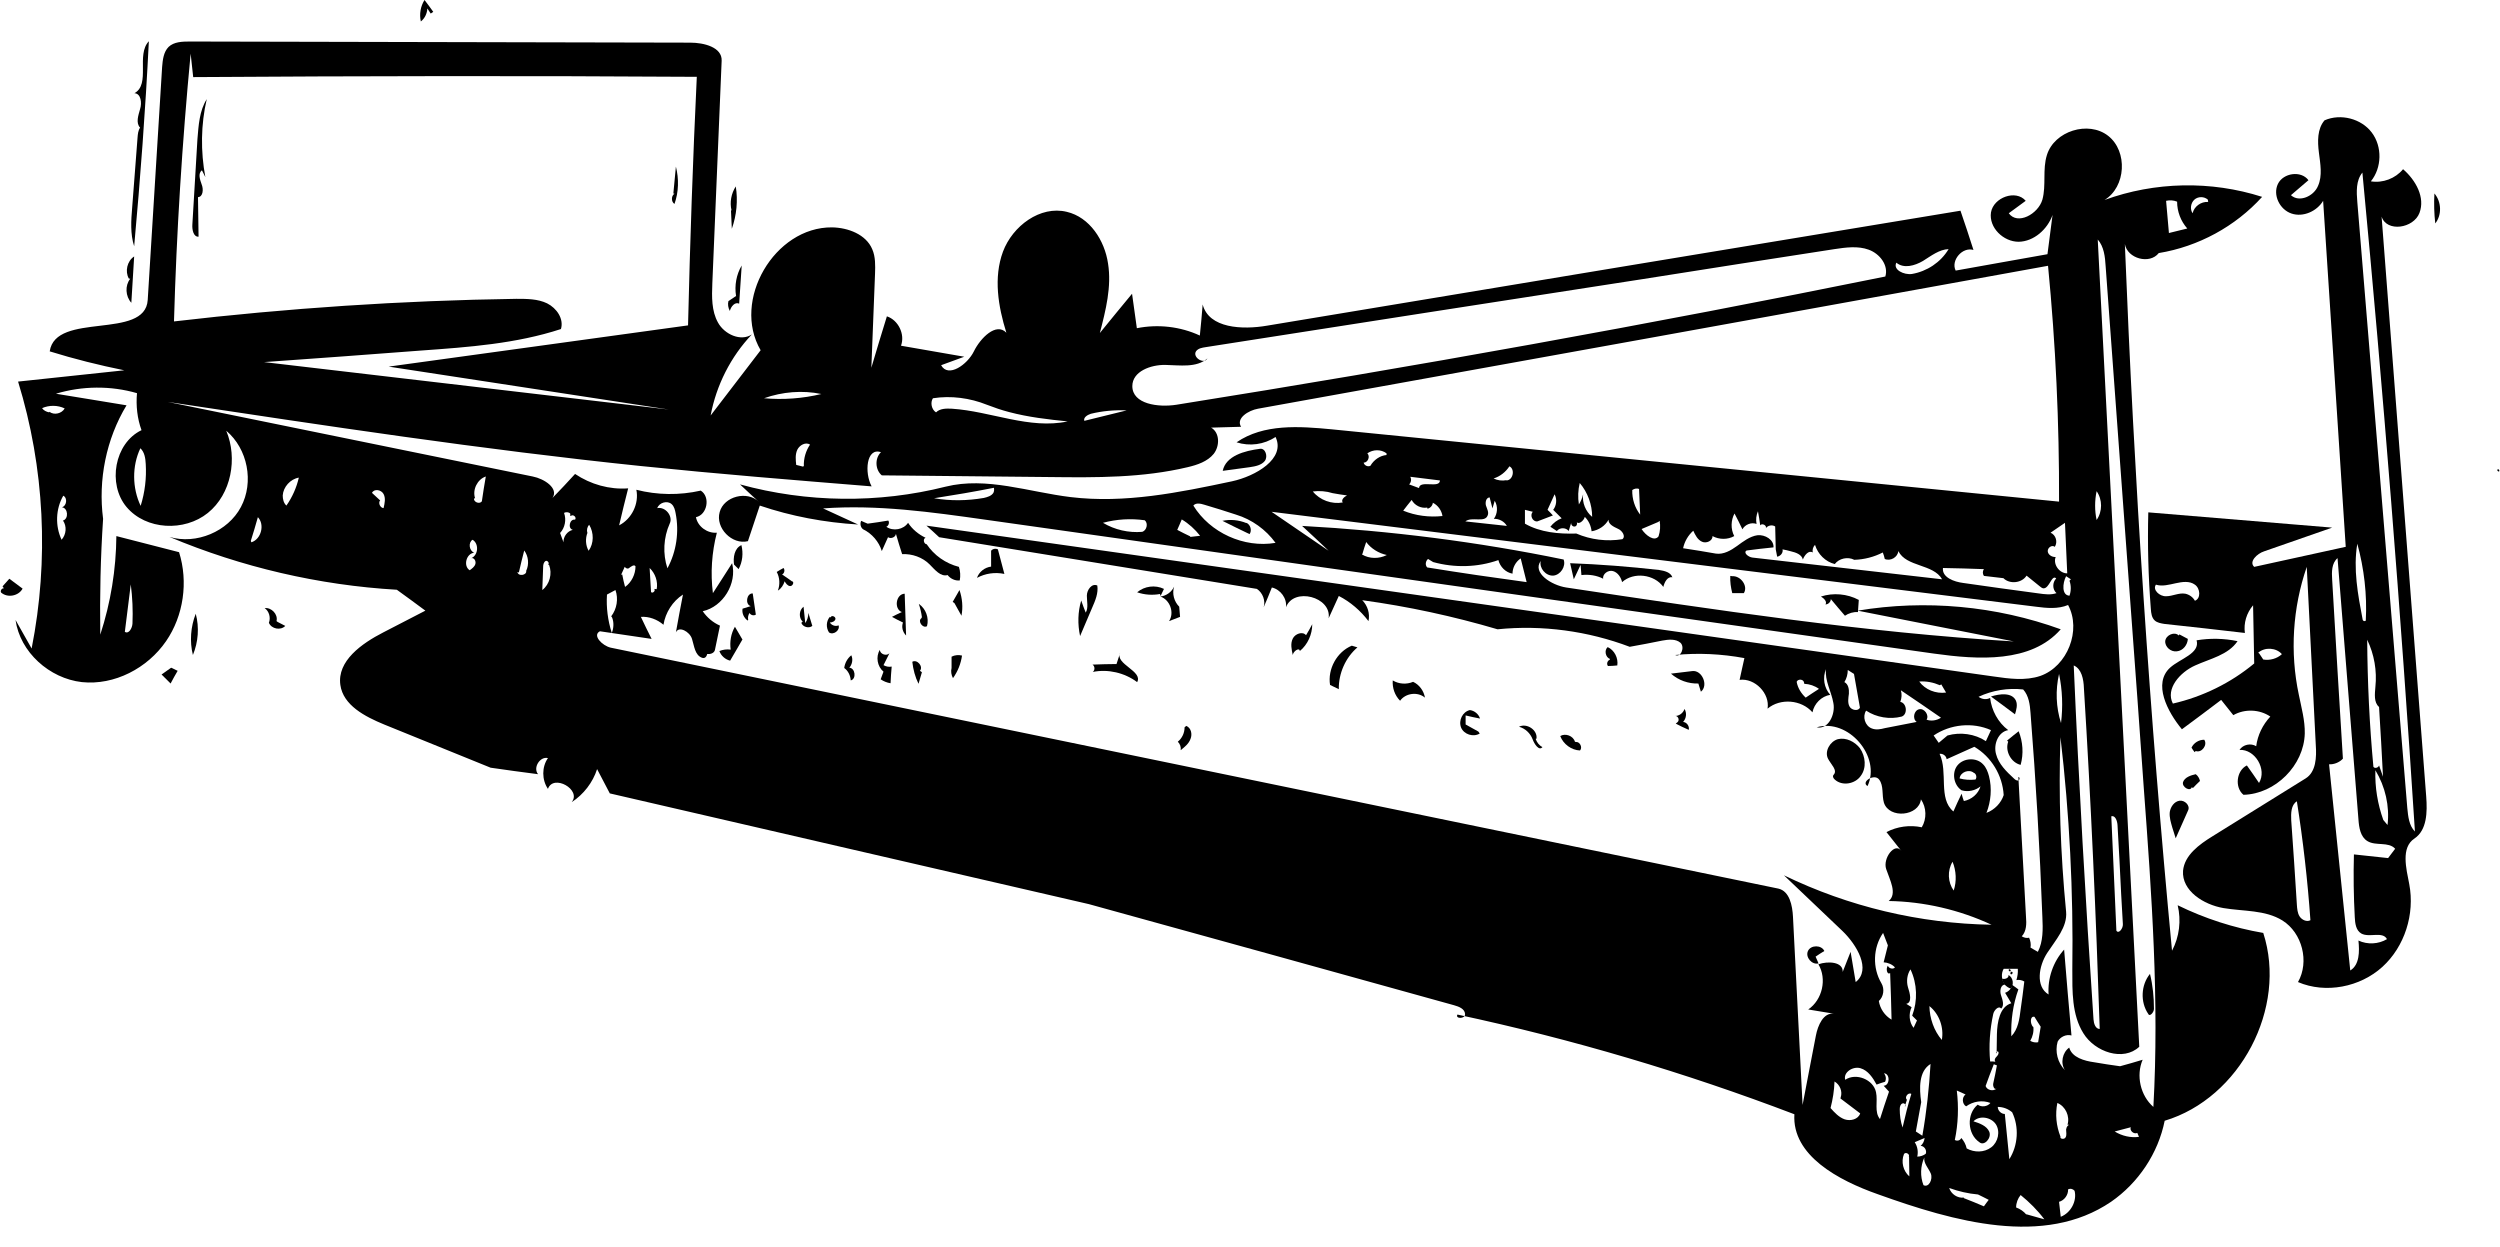<?xml version="1.0" encoding="utf-8"?>
<!DOCTYPE svg PUBLIC "-//W3C//DTD SVG 1.1//EN" "http://www.w3.org/Graphics/SVG/1.1/DTD/svg11.dtd">

<svg version="1.1" id="Contours" xmlns="http://www.w3.org/2000/svg" xmlns:xlink="http://www.w3.org/1999/xlink" x="0px" y="0px" width="885.119" height="441.641" mViewBox="0 0 885.119 441.641" xml:space="preserve" stroke="black" fill="none" stroke-linecap='round' stroke-linejoin='round'>
<desc xmlns:shape="http://adobe.com/products/shape">
</desc>
<path d='M766.4 396.8 C764.1 408.3 757.1 418.8 747.4 425.5 C723.7 441.6 691.8 432.5 664.8 422.8 C650.9 417.9 634.4 409.1 635.3 394.5 C596.5 379.7 556.6 367.9 516.0 359.2 C515.1 360.8 518.9 360.8 518.7 359.0 C518.6 357.2 516.6 356.4 514.8 355.9 C471.7 343.9 428.6 332.0 385.5 320.1 C328.9 307.0 272.4 294.0 215.9 280.9 C214.4 278.0 212.9 275.1 211.4 272.3 C209.9 277.0 206.6 281.3 202.4 284.0 C206.0 279.6 195.9 273.9 194.0 279.3 C191.8 276.1 191.8 271.5 194.0 268.4 C191.2 267.7 188.6 271.8 190.5 274.1 C184.9 273.4 179.3 272.6 173.7 271.8 C161.1 266.7 148.5 261.6 136.0 256.5 C129.2 253.7 121.5 249.7 120.5 242.5 C119.3 234.0 128.1 227.8 135.7 223.9 C140.7 221.3 145.7 218.7 150.6 216.2 C147.3 213.7 143.9 211.3 140.5 208.8 C112.9 207.2 85.5 200.8 60.0 190.1 C69.5 192.9 80.7 188.2 85.3 179.5 C90.0 170.7 87.7 158.9 80.1 152.5 C84.2 162.3 81.9 174.9 73.6 181.6 C65.3 188.3 51.7 187.7 44.8 179.5 C38.0 171.4 40.5 156.9 50.1 152.3 C48.6 148.2 48.1 143.6 48.5 139.2 C39.2 136.5 29.1 136.6 19.8 139.4 C28.2 140.8 36.5 142.1 44.8 143.5 C37.6 155.4 34.7 169.9 36.5 183.7 C35.6 197.3 35.3 211.0 35.5 224.7 C39.2 213.4 41.1 201.6 41.2 189.8 C48.6 191.7 56.0 193.6 63.4 195.5 C66.7 206.0 65.0 218.0 58.8 227.0 C52.2 236.6 40.5 242.7 29.0 241.5 C17.5 240.2 7.1 230.9 5.5 219.5 C7.4 222.8 9.3 226.2 11.2 229.6 C17.4 198.3 15.8 165.6 6.4 135.1 C18.9 133.8 31.5 132.4 44.0 131.1 C35.1 129.3 26.3 127.1 17.6 124.4 C19.7 110.2 51.4 120.5 52.3 106.2 C54.0 78.7 55.7 51.2 57.4 23.7 C57.6 21.2 57.9 18.4 59.7 16.6 C61.6 14.8 64.5 14.7 67.2 14.7 C126.3 14.8 185.3 15.0 244.4 15.1 C249.2 15.1 255.7 16.7 255.5 21.5 C254.4 47.8 253.3 74.0 252.2 100.3 C252.0 105.1 251.9 110.1 254.2 114.2 C256.5 118.4 262.3 121.0 266.2 118.4 C258.7 126.3 253.6 136.4 251.6 147.1 C257.5 139.4 263.4 131.7 269.3 124.0 C259.0 106.4 274.2 80.3 294.6 80.5 C300.3 80.6 306.6 83.0 308.8 88.2 C310.0 90.9 309.9 94.0 309.8 97.0 C309.4 108.1 308.9 119.1 308.5 130.2 C310.3 124.1 312.1 118.1 314.0 112.0 C318.0 113.3 320.5 118.3 319.0 122.4 C326.5 123.7 333.9 125.0 341.4 126.3 C338.7 127.3 335.9 128.3 333.2 129.3 C335.7 133.9 342.5 129.1 344.8 124.4 C347.1 119.7 352.7 114.0 356.3 117.8 C353.4 108.5 351.7 98.3 355.1 89.1 C358.5 80.0 368.3 72.7 377.7 75.0 C385.8 76.9 391.1 85.1 392.3 93.3 C393.6 101.5 391.5 109.8 389.4 117.9 C393.2 113.2 397.0 108.6 400.8 104.0 C401.4 108.1 401.9 112.1 402.5 116.2 C410.0 114.7 417.9 115.6 424.8 118.8 C425.2 115.1 425.5 111.5 425.8 107.8 C428.0 116.3 439.9 116.8 448.6 115.3 C530.4 101.7 612.3 88.1 694.1 74.6 C695.7 79.2 697.2 83.8 698.7 88.5 C694.8 87.3 690.6 92.2 692.4 95.8 C703.2 93.9 714.0 91.9 724.9 90.0 C725.5 85.3 726.1 80.7 726.7 76.1 C724.9 81.2 720.1 85.5 714.7 85.6 C709.3 85.6 704.1 80.6 704.9 75.2 C705.8 69.9 713.7 67.0 717.2 71.1 C715.2 72.6 713.2 74.0 711.2 75.5 C714.3 79.8 721.6 75.8 723.1 70.7 C724.5 65.6 723.1 60.0 724.7 54.9 C727.3 46.4 739.4 42.6 746.4 48.1 C753.4 53.6 752.7 66.2 745.1 70.8 C762.9 64.3 782.8 63.9 800.9 69.7 C791.4 80.2 778.3 87.3 764.3 89.6 C761.1 93.7 753.2 91.6 752.3 86.4 C755.6 170.0 761.1 253.4 769.0 336.6 C771.6 331.7 772.3 325.9 771.0 320.5 C780.6 325.2 790.8 328.5 801.3 330.3 C809.9 356.8 793.1 388.8 766.4 396.8 M713.9 347.0 C714.3 345.7 714.5 344.4 714.4 343.0 C712.7 343.0 711.0 343.0 709.4 343.0 C708.4 344.7 708.6 347.1 709.9 348.6 C708.3 348.6 707.9 350.9 708.5 352.5 C709.0 354.0 709.7 356.0 708.5 357.1 C707.7 355.9 706.0 357.6 705.7 359.0 C704.5 364.5 704.1 370.2 704.6 375.8 C705.2 375.8 705.9 375.8 706.5 375.9 C706.0 375.5 706.3 374.6 706.8 374.2 C707.3 373.7 707.8 373.0 707.5 372.4 C707.2 371.9 706.2 372.9 706.9 372.9 C706.9 370.7 707.0 368.5 707.0 366.2 C707.1 361.9 708.0 356.4 712.1 355.2 C711.4 354.0 710.6 352.7 709.9 351.5 C711.1 351.1 712.2 350.0 712.4 348.7 C713.2 349.2 713.9 349.8 714.6 350.3 C712.7 355.6 711.9 361.3 712.1 366.9 C714.5 364.4 715.0 360.8 715.4 357.4 C715.9 354.1 716.3 350.8 716.7 347.5 C715.9 347.0 714.8 346.8 713.9 347.0 M707.3 391.9 C707.3 393.2 708.5 394.4 709.8 394.4 C710.3 399.7 710.9 405.1 711.4 410.4 C714.5 405.5 714.9 399.0 712.4 393.8 C711.0 392.6 709.2 391.9 707.3 391.9 M253.1 230.2 C252.4 232.5 247.5 231.6 249.1 229.8 C250.9 227.8 251.1 233.7 248.6 232.9 C246.0 232.0 245.8 228.7 245.0 226.2 C244.2 223.6 240.3 221.5 239.3 223.9 C240.1 219.5 240.9 215.0 241.8 210.5 C238.1 212.9 235.6 216.9 234.9 221.2 C232.7 219.3 229.8 218.2 226.9 218.4 C228.1 221.0 229.4 223.6 230.7 226.2 C224.6 225.3 218.5 224.4 212.4 223.5 C209.6 224.9 213.2 228.6 216.2 229.3 C354.0 257.7 491.8 286.2 629.6 314.6 C633.6 315.5 634.6 320.6 634.8 324.6 C635.9 346.8 637.1 369.0 638.2 391.2 C639.8 383.0 641.3 374.8 642.9 366.7 C643.6 363.0 645.6 358.4 649.3 358.9 C646.3 358.4 643.2 357.9 640.2 357.4 C645.2 354.0 646.9 346.6 643.8 341.4 C647.2 340.2 652.6 340.5 652.4 344.1 C653.3 341.7 654.3 339.4 655.2 337.0 C655.8 340.6 656.4 344.2 657.0 347.7 C662.6 343.3 657.4 334.5 652.3 329.6 C645.4 323.0 638.5 316.5 631.6 309.9 C654.5 321.0 679.7 327.0 705.1 327.4 C693.7 322.1 681.2 319.2 668.7 319.0 C671.8 316.4 669.1 311.6 667.8 307.7 C666.5 303.9 670.9 298.0 673.2 301.3 C671.4 299.1 669.7 296.8 667.9 294.6 C671.7 292.6 676.2 292.0 680.4 292.9 C682.2 289.9 682.1 285.9 680.1 283.0 C679.4 289.0 668.9 290.0 667.0 284.2 C666.2 281.5 667.0 278.2 665.3 276.0 C663.6 273.7 658.7 276.9 661.2 278.3 C666.1 267.8 654.3 254.2 643.2 257.5 C647.3 258.4 649.9 252.9 649.1 248.9 C648.4 244.8 646.0 241.0 646.5 236.9 C645.2 239.9 645.8 243.6 648.0 246.0 C644.9 246.5 642.3 249.1 641.7 252.2 C637.8 247.7 630.3 247.1 625.8 250.9 C626.7 245.5 621.3 240.0 615.9 240.7 C616.5 238.1 617.0 235.5 617.6 233.0 C609.5 231.5 601.2 231.1 593.1 231.9 C595.1 232.9 596.6 229.2 595.0 227.6 C593.3 226.1 590.7 226.4 588.5 226.8 C584.7 227.6 580.8 228.3 577.0 229.0 C562.2 223.4 546.0 221.2 530.2 222.8 C514.6 218.2 498.5 214.7 482.3 212.5 C484.2 214.4 485.1 217.3 484.5 219.9 C481.7 216.2 478.1 213.1 474.0 211.0 C472.8 213.6 471.6 216.2 470.4 218.9 C471.5 211.3 458.0 207.8 455.3 215.0 C455.7 211.9 453.4 208.7 450.3 208.0 C449.4 210.3 448.4 212.7 447.4 215.0 C448.1 212.7 447.1 209.9 445.0 208.5 C407.5 202.4 370.0 196.3 332.5 190.2 C331.0 188.8 329.5 187.4 328.0 186.1 C453.9 203.9 579.9 221.7 705.8 239.5 C711.3 240.3 717.1 241.1 722.4 239.3 C732.0 235.9 737.0 223.1 732.2 214.2 C728.6 215.7 724.6 215.3 720.8 214.8 C630.6 203.6 540.4 192.4 450.2 181.2 C456.9 185.8 463.7 190.4 470.4 195.0 C467.3 192.0 464.1 189.1 461.0 186.2 C492.1 187.9 523.1 191.8 553.6 198.1 C554.5 200.5 552.5 203.6 549.9 203.8 C547.2 203.9 544.9 201.1 545.5 198.6 C542.4 202.8 549.3 207.2 554.5 208.0 C607.1 215.9 659.8 223.9 713.0 227.1 C694.5 223.5 676.1 219.8 657.7 216.2 C681.7 212.2 706.7 214.5 729.6 222.8 C719.1 234.8 700.4 233.6 684.7 231.4 C572.7 215.6 460.8 199.8 348.9 184.0 C329.8 181.3 310.6 178.6 291.4 180.0 C295.5 181.9 299.7 183.8 303.8 185.7 C292.0 185.0 280.2 182.8 269.0 179.0 C267.6 183.2 266.2 187.4 264.8 191.6 C259.2 193.0 253.2 186.9 254.8 181.3 C256.3 175.7 264.6 173.6 268.7 177.7 C266.5 175.7 264.2 173.6 262.0 171.5 C285.7 178.0 311.0 178.3 334.8 172.3 C349.3 168.7 364.2 174.2 379.1 176.0 C398.2 178.3 417.4 174.4 436.2 170.4 C444.5 168.6 455.3 162.4 451.6 154.7 C447.6 157.4 442.4 158.1 437.8 156.6 C447.4 150.0 460.0 150.9 471.5 152.0 C557.4 160.6 643.2 169.1 729.0 177.6 C729.1 149.7 727.8 121.9 725.1 94.1 C631.9 111.0 538.7 127.9 445.4 144.7 C442.0 145.3 437.5 148.1 439.4 151.1 C435.8 151.2 432.3 151.3 428.8 151.4 C431.9 153.2 431.9 157.9 429.7 160.7 C427.5 163.4 423.9 164.6 420.5 165.4 C404.6 169.2 388.1 169.1 371.8 168.9 C351.9 168.7 332.0 168.5 312.2 168.3 C309.8 166.3 309.7 162.2 311.9 160.1 C306.7 158.3 306.0 167.4 308.6 172.2 C281.4 170.0 254.1 167.8 226.9 165.0 C170.8 159.2 115.1 150.7 59.4 142.3 C102.5 151.1 145.5 159.9 188.6 168.7 C192.7 169.5 197.9 172.9 195.6 176.3 C198.3 173.5 201.0 170.7 203.6 167.8 C209.1 171.5 215.8 173.4 222.4 172.9 C221.3 177.3 220.2 181.6 219.2 186.0 C223.7 183.7 226.3 178.3 225.3 173.4 C232.7 175.3 240.6 175.4 248.1 173.7 C251.6 175.9 250.4 182.3 246.4 183.1 C247.0 186.4 250.4 188.9 253.8 188.6 C252.0 195.6 251.5 202.9 252.4 210.0 C254.7 206.4 257.0 202.9 259.2 199.4 C261.0 206.6 256.0 214.8 248.8 216.4 C250.3 218.6 252.4 220.4 254.9 221.5 C254.3 224.4 253.7 227.3 253.1 230.2 M686.4 263.0 C687.4 262.1 688.5 261.3 689.5 260.4 C694.0 259.1 699.2 259.8 703.1 262.4 C703.7 261.1 704.3 259.8 704.9 258.5 C698.4 255.6 690.5 256.4 684.6 260.4 C685.2 261.3 685.8 262.1 686.4 263.0 M544.3 184.6 C542.6 184.8 541.5 182.4 542.7 181.2 C541.8 181.0 540.8 180.7 539.9 180.5 C539.9 182.1 539.9 183.8 539.9 185.4 C545.3 188.5 551.9 189.1 558.1 188.9 C563.2 191.1 568.9 191.8 574.4 190.9 C575.7 189.9 574.3 187.8 572.8 187.2 C571.3 186.5 569.4 185.6 569.5 184.0 C568.3 186.2 566.0 187.7 563.5 188.1 C563.3 186.2 562.5 184.4 561.1 183.0 C560.7 184.5 558.7 186.0 558.1 184.6 C558.6 185.2 558.3 186.3 557.6 186.4 C556.8 186.6 556.1 185.7 556.3 185.0 C556.0 186.0 555.7 187.0 555.4 188.0 C554.4 186.7 552.2 186.7 551.2 188.0 C550.4 187.5 549.7 187.0 548.9 186.5 C549.9 185.2 551.3 184.1 552.9 183.5 C551.9 182.5 550.9 181.5 549.9 180.5 C551.1 179.0 551.3 176.7 550.4 175.0 C549.5 176.9 548.7 178.7 547.9 180.5 C548.6 181.2 549.2 181.8 549.8 182.5 C548.0 183.2 546.1 183.9 544.3 184.6 M628.7 194.5 C628.6 191.8 628.6 189.1 628.5 186.4 C627.5 185.7 625.9 186.0 625.2 187.0 C625.6 186.0 623.8 185.1 623.2 186.0 C623.0 184.3 622.7 182.7 622.4 181.0 C621.8 182.4 621.6 184.0 621.9 185.5 C620.1 184.8 617.8 185.7 616.9 187.4 C616.0 185.5 615.1 183.7 614.1 181.8 C612.8 184.2 612.7 187.3 614.0 189.8 C611.7 191.1 608.7 191.1 606.3 189.8 C606.4 191.5 604.1 192.5 602.6 191.8 C601.0 191.1 600.2 189.4 599.5 187.9 C597.7 189.5 596.4 191.7 595.9 194.1 C599.8 194.7 603.6 195.3 607.5 196.0 C610.2 196.4 612.8 194.9 615.0 193.3 C617.2 191.7 619.5 189.9 622.2 189.5 C624.9 189.2 628.1 191.1 627.9 193.8 C624.7 194.1 621.6 194.5 618.4 194.9 C617.1 195.6 618.9 197.2 620.4 197.4 C642.8 200.0 665.2 202.5 687.6 205.1 C684.5 199.6 674.9 200.8 672.1 195.1 C671.9 197.3 669.3 198.8 667.3 197.9 C667.1 197.1 666.9 196.3 666.6 195.6 C663.5 197.2 660.0 198.1 656.5 198.2 C654.2 197.0 651.1 197.7 649.6 199.7 C646.3 198.9 643.6 196.2 642.6 192.9 C641.9 193.6 641.6 194.7 641.8 195.6 C640.4 194.7 638.9 196.5 638.3 198.1 C637.9 196.3 635.8 195.6 634.1 195.2 C633.1 194.9 632.1 194.7 631.1 194.5 C631.4 195.7 630.4 196.9 629.2 197.1 C629.0 196.2 628.9 195.4 628.7 194.5 M718.9 252.4 C718.7 249.5 718.3 246.3 716.3 244.1 C710.9 243.5 705.4 244.4 700.5 246.7 C701.7 247.6 703.3 247.8 704.6 247.1 C705.1 251.5 707.4 255.8 711.0 258.5 C707.5 259.1 705.7 263.5 706.7 267.0 C707.6 270.5 710.4 273.2 713.0 275.6 C713.4 276.0 714.0 276.5 714.6 276.3 C715.1 276.2 715.2 275.1 714.6 275.1 C715.5 291.6 716.4 308.1 717.3 324.6 C717.5 327.0 717.5 329.7 715.8 331.5 C716.6 332.0 717.5 332.2 718.4 332.0 C718.9 333.1 719.1 334.3 718.9 335.5 C719.7 336.0 720.6 336.5 721.5 337.0 C723.4 333.3 723.3 328.9 723.1 324.7 C722.2 300.6 720.8 276.5 718.9 252.4 M61.6 113.8 C101.8 109.1 142.3 106.4 182.8 105.8 C186.5 105.8 190.4 105.8 193.7 107.4 C197.1 109.1 199.7 112.9 198.6 116.5 C182.7 121.7 165.9 122.9 149.2 124.1 C130.7 125.5 112.1 126.9 93.5 128.2 C141.3 133.8 189.0 139.4 236.8 145.0 C203.7 139.9 170.7 134.9 137.6 129.8 C173.0 124.9 208.3 120.1 243.6 115.2 C244.3 85.9 245.3 56.5 246.7 27.2 C187.3 26.8 127.8 26.9 68.4 27.3 C68.1 24.6 67.8 21.8 67.5 19.0 C64.5 50.5 62.5 82.1 61.6 113.8 M649.5 88.2 C626.9 91.7 604.3 95.2 581.7 98.8 C530.1 106.8 478.5 114.8 426.9 122.9 C425.6 123.1 424.3 123.3 423.5 124.3 C422.0 126.4 426.2 129.2 427.5 126.9 C423.6 130.3 417.7 129.3 412.6 129.2 C407.4 129.1 400.9 131.5 400.9 136.7 C400.9 143.1 410.1 144.3 416.5 143.3 C500.5 129.9 584.2 114.8 667.5 97.9 C668.7 93.9 665.5 89.8 661.6 88.4 C657.8 87.0 653.5 87.6 649.5 88.2 M731.1 378.9 C729.4 376.4 730.2 372.6 732.6 370.9 C733.6 374.4 737.9 375.6 741.5 376.1 C744.5 376.6 747.5 377.1 750.6 377.5 C753.3 376.8 755.9 376.0 758.6 375.2 C756.2 380.8 757.8 387.9 762.4 391.9 C764.5 354.3 761.8 316.6 759.0 279.0 C758.3 268.7 757.5 258.4 756.8 248.1 C753.0 196.8 749.3 145.6 745.5 94.3 C745.3 90.9 744.9 87.3 742.7 84.8 C747.6 180.1 752.5 275.3 757.4 370.6 C751.8 375.9 741.7 372.5 737.6 365.8 C733.5 359.2 733.7 351.0 733.7 343.2 C734.1 315.7 732.7 288.2 729.5 261.0 C728.8 281.6 729.5 302.2 731.5 322.8 C732.0 328.2 727.8 332.8 724.8 337.4 C721.8 342.0 720.6 349.3 725.3 352.1 C724.9 346.4 726.9 340.5 730.8 336.2 C731.6 346.3 732.5 356.5 733.4 366.6 C731.5 366.1 729.4 367.1 728.5 368.8 C727.5 372.3 728.5 376.3 731.1 378.9 M734.2 235.6 C736.0 277.4 738.4 319.2 741.2 360.9 C741.3 362.4 741.9 364.3 743.4 364.3 C742.1 324.0 740.3 283.8 737.8 243.6 C737.7 240.5 737.0 236.8 734.2 235.6 M686.7 266.9 C689.8 273.4 686.1 282.7 691.6 287.3 C692.5 285.2 693.5 283.1 694.5 281.0 C694.7 281.9 695.0 282.8 695.3 283.6 C698.0 283.1 700.4 281.1 701.2 278.4 C699.4 279.9 696.8 280.5 694.5 279.8 C691.7 278.0 690.9 273.5 693.1 270.9 C695.3 268.3 699.8 268.1 702.1 270.6 C703.2 271.7 703.8 273.3 704.2 274.8 C705.3 279.1 704.9 283.7 703.3 287.8 C706.2 286.7 708.5 284.3 709.4 281.5 C709.0 274.5 705.0 267.9 699.0 264.4 C695.7 265.9 692.5 267.3 689.2 268.8 C689.1 267.6 687.8 266.7 686.7 266.9 M437.6 182.2 C433.9 181.0 430.2 179.8 426.4 178.7 C425.1 178.3 423.4 177.9 422.5 179.0 C428.4 188.6 440.4 194.1 451.6 192.2 C448.2 187.5 443.2 183.9 437.6 182.2 M702.4 203.9 C701.9 203.2 701.9 202.2 702.4 201.5 C697.6 201.3 692.7 201.2 687.9 201.1 C687.5 204.4 691.8 206.0 695.1 206.4 C704.0 207.7 712.9 208.9 721.8 210.1 C723.9 210.4 726.1 210.7 728.1 210.0 C726.6 208.7 726.6 206.2 728.0 204.8 C726.4 203.2 725.6 208.5 723.4 208.3 C722.9 208.2 722.6 207.9 722.2 207.6 C720.7 206.4 719.1 205.1 717.5 203.8 C715.8 206.5 711.5 206.9 709.3 204.7 C707.0 204.4 704.7 204.2 702.4 203.9 M695.9 387.5 C694.8 387.0 693.8 386.5 692.8 386.1 C693.5 391.9 693.3 397.9 692.1 403.6 C692.9 404.1 694.0 403.8 694.4 402.9 C695.3 403.9 696.0 405.2 696.3 406.6 C699.0 408.1 702.5 408.1 705.0 406.2 C707.4 404.4 708.3 400.6 706.6 398.0 C704.9 395.5 700.8 394.8 698.7 397.0 C700.9 397.7 703.4 398.6 704.3 400.7 C705.2 402.9 702.5 405.9 700.8 404.4 C696.5 401.5 696.2 394.4 700.2 391.1 C701.5 392.1 703.7 391.8 704.7 390.5 C701.9 389.4 698.6 389.9 696.1 391.7 C694.7 390.9 694.5 388.5 695.9 387.5 M330.3 141.0 C329.3 142.5 329.8 145.0 331.4 146.0 C332.8 144.6 335.0 144.6 337.0 144.7 C350.8 145.6 364.5 152.1 378.0 149.2 C371.1 148.5 364.1 147.7 357.3 145.9 C354.6 145.2 352.0 144.3 349.4 143.3 C343.4 140.9 336.7 140.0 330.3 141.0 M538.4 197.7 C536.6 198.9 535.5 201.0 535.5 203.1 C533.1 202.7 531.1 200.7 530.5 198.3 C523.1 200.9 515.0 201.1 507.4 199.0 C506.8 198.6 506.2 198.3 505.6 197.9 C504.7 198.6 504.5 200.1 505.3 200.9 C517.0 202.8 528.7 204.5 540.5 206.1 C539.8 203.3 539.1 200.5 538.4 197.7 M672.8 248.5 C675.1 248.9 675.5 252.9 673.3 253.7 C669.1 254.8 664.3 254.0 660.7 251.6 C659.3 253.7 660.3 257.0 662.7 257.9 C664.2 258.5 665.8 258.2 667.3 257.8 C671.1 257.1 674.8 256.3 678.6 255.6 C677.0 254.5 677.6 251.5 679.5 251.1 C681.3 250.7 683.1 253.2 682.1 254.8 C683.7 255.4 685.7 255.1 687.2 254.1 C682.5 250.8 677.7 247.6 673.0 244.4 C673.4 245.7 673.3 247.2 672.8 248.5 M668.4 341.9 C668.7 342.9 670.3 343.3 670.9 342.5 C669.9 341.4 668.4 340.8 666.9 340.7 C667.4 338.7 667.9 336.7 668.4 334.7 C667.8 333.2 667.3 331.8 666.7 330.3 C663.1 335.5 662.9 342.7 666.1 348.1 C667.3 350.1 666.9 352.9 665.2 354.4 C665.6 357.1 667.3 359.6 669.7 361.0 C669.6 355.5 669.4 350.0 669.2 344.5 C668.1 345.3 667.6 342.9 668.4 341.9 M749.7 292.1 C749.6 290.6 748.9 288.6 747.5 289.0 C748.1 302.5 748.7 316.0 749.3 329.5 C750.1 330.8 751.7 328.7 751.6 327.2 C751.4 323.7 751.2 320.2 751.0 316.7 C750.6 308.5 750.2 300.3 749.7 292.1 M666.9 384.4 C669.1 384.4 669.3 380.1 667.0 380.0 C667.7 380.8 667.9 382.0 667.4 383.0 C666.4 383.3 665.4 383.6 664.4 384.0 C663.1 381.6 661.4 379.0 658.7 378.2 C656.0 377.4 652.5 379.7 653.3 382.3 C657.1 379.7 663.3 382.2 664.2 386.7 C664.9 389.9 663.5 393.7 665.6 396.2 C666.6 393.0 667.7 389.7 668.8 386.5 C668.2 385.8 667.5 385.1 666.9 384.4 M236.3 201.2 C239.5 195.3 240.5 188.3 239.2 181.7 C239.0 180.6 238.7 179.3 237.8 178.5 C236.3 177.1 233.4 177.9 232.7 179.9 C235.6 179.3 238.4 182.8 237.1 185.4 C234.9 190.3 234.6 196.1 236.3 201.2 M726.0 188.6 C727.9 189.4 728.6 191.9 727.5 193.6 C726.5 192.8 724.9 193.9 725.0 195.2 C725.1 196.4 726.5 197.3 727.8 197.2 C726.8 199.8 729.1 203.0 731.9 203.0 C731.6 197.0 731.4 191.1 731.1 185.1 C729.4 186.3 727.7 187.4 726.0 188.6 M678.3 400.6 C679.1 401.1 679.8 401.6 680.6 402.1 C682.1 393.7 683.0 385.2 683.5 376.7 C679.3 379.3 679.5 385.3 680.2 390.2 C679.6 393.7 678.9 397.1 678.3 400.6 M49.8 179.1 C51.3 174.3 51.9 169.3 51.6 164.3 C51.5 162.3 51.2 160.1 49.7 158.7 C46.7 165.0 46.8 172.8 49.8 179.1 M651.7 388.5 C652.4 386.4 651.4 384.0 649.5 382.9 C649.4 386.1 648.9 389.2 648.1 392.3 C649.5 393.9 651.1 395.6 653.1 396.3 C655.2 397.0 657.9 396.3 658.6 394.2 C656.3 392.4 653.9 390.7 651.6 388.9 M676.9 97.0 C682.2 96.1 687.1 92.9 689.9 88.2 C686.6 88.3 683.7 90.6 680.8 92.4 C677.9 94.1 674.0 95.2 671.4 93.0 C670.1 95.5 674.1 97.4 676.9 97.0 M405.3 184.2 C400.4 183.5 395.3 183.8 390.5 185.1 C394.7 187.6 399.6 188.7 404.4 188.3 C406.0 187.8 406.6 185.3 405.3 184.2 M766.9 71.1 C767.2 74.9 767.6 78.7 767.9 82.5 C770.1 82.0 772.2 81.4 774.4 80.9 C772.1 78.3 770.8 74.9 770.8 71.4 C769.6 70.9 768.2 70.8 766.9 71.1 M348.3 176.3 C349.6 176.0 351.0 175.6 351.7 174.5 C352.0 173.9 352.0 173.3 351.9 172.7 C344.8 174.1 337.8 175.3 330.7 176.4 C336.5 177.4 342.5 177.3 348.3 176.3 M505.3 179.7 C503.1 180.1 500.8 178.9 499.8 177.0 C498.8 178.2 497.8 179.5 496.8 180.8 C501.2 182.6 506.0 183.2 510.7 182.7 C510.4 180.7 509.1 178.9 507.3 178.0 C507.2 179.0 506.4 179.9 505.4 180.1 M654.2 237.2 C654.2 238.7 653.8 240.2 653.0 241.5 C654.4 242.2 654.7 244.0 654.6 245.6 C654.4 247.1 654.1 248.8 654.8 250.1 C655.5 251.5 658.0 251.9 658.5 250.5 C657.8 246.5 657.1 242.5 656.4 238.6 C655.7 238.1 654.9 237.7 654.2 237.2 M529.2 177.3 C528.9 178.2 528.7 179.1 528.4 180.0 C528.1 178.7 527.7 177.4 527.4 176.1 C526.1 176.2 525.8 177.9 526.1 179.0 C526.5 180.2 527.2 181.4 526.7 182.5 C525.7 185.2 521.1 182.8 518.8 184.6 C523.7 185.1 528.6 185.7 533.5 186.2 C532.6 184.6 530.7 183.6 528.9 183.7 C530.2 181.9 530.4 179.3 529.2 177.3 M732.0 398.2 C732.9 395.2 731.3 391.7 728.4 390.5 C727.6 394.5 728.0 398.6 729.5 402.4 C729.2 403.3 730.9 403.5 731.3 402.7 C731.8 401.9 731.5 400.9 731.5 399.9 C731.6 399.0 732.3 397.9 733.2 398.3 M677.5 363.9 C677.9 363.1 678.3 362.2 678.7 361.3 C678.1 360.7 677.5 360.1 677.0 359.6 C679.0 354.3 678.8 348.3 676.4 343.2 C675.2 345.0 674.9 347.4 675.5 349.5 C676.2 351.6 677.1 355.0 674.9 355.4 C675.5 355.8 676.2 356.2 676.8 356.6 C675.7 358.9 675.9 361.9 677.5 363.9 M22.4 175.5 C19.7 180.2 19.5 186.2 21.8 191.1 C23.5 189.2 23.7 186.3 22.3 184.3 C24.4 183.7 24.1 179.8 21.9 179.6 C23.6 179.2 24.0 176.3 22.4 175.5 M717.4 429.9 C719.5 430.5 721.7 431.1 723.8 431.7 C721.4 428.5 718.5 425.6 715.4 423.1 C714.4 424.3 713.8 425.9 713.8 427.5 C715.2 428.0 716.5 428.9 717.4 430.0 M216.4 218.2 C218.4 215.6 219.0 212.0 217.9 208.9 C216.9 209.4 215.9 210.0 214.9 210.5 C214.6 215.1 215.2 219.7 216.6 224.1 C217.3 222.4 217.4 220.3 216.7 218.6 M732.2 421.1 C732.3 423.0 730.9 425.0 729.0 425.5 C729.2 427.2 729.4 429.0 729.6 430.8 C733.2 429.4 735.4 425.2 734.5 421.6 C733.9 420.9 733.0 420.7 732.2 421.1 M695.3 424.2 C697.7 425.1 700.0 426.1 702.4 427.1 C703.0 426.3 703.5 425.5 704.1 424.8 C702.8 424.1 701.5 423.5 700.3 422.9 C696.8 422.6 693.4 421.8 690.1 420.6 C690.8 422.8 693.1 424.3 695.3 424.0 M290.8 139.5 C284.1 138.1 277.0 138.7 270.5 141.0 C277.3 141.6 284.2 141.1 290.8 139.5 M471.8 174.6 C469.6 173.9 467.1 173.7 464.8 174.0 C467.3 177.1 471.5 178.6 475.4 177.9 C474.7 177.0 475.9 175.9 476.9 175.4 C475.2 175.2 473.5 174.9 471.8 174.6 M105.8 169.1 C102.8 169.6 100.3 172.4 100.1 175.4 C100.1 176.7 100.4 178.1 101.4 179.0 C103.5 176.0 105.0 172.6 105.8 169.1 M683.1 356.2 C683.2 360.6 684.7 364.9 687.5 368.2 C688.3 363.8 686.6 359.0 683.1 356.2 M46.9 220.8 C47.1 216.2 46.9 211.5 46.3 206.9 C45.6 212.5 44.9 218.1 44.2 223.7 C45.6 224.6 46.8 222.4 46.9 220.8 M729.7 256.0 C730.4 250.2 730.2 244.3 729.0 238.6 C727.7 244.3 727.9 250.4 729.7 256.0 M166.9 197.6 C169.4 196.5 169.6 192.4 167.3 191.1 C165.7 192.1 166.1 195.0 167.9 195.7 C165.1 195.9 163.9 200.4 166.3 201.9 C167.1 201.3 168.0 200.7 168.3 199.7 C168.6 198.7 167.9 197.4 166.9 197.6 M167.8 176.5 C167.7 177.8 169.8 178.6 170.6 177.5 C171.0 174.6 171.5 171.6 172.0 168.7 C169.0 169.7 167.2 173.4 168.2 176.4 M563.7 183.0 C563.7 178.6 562.1 174.3 559.3 171.0 C558.7 173.5 558.6 176.1 559.0 178.6 C559.7 177.5 560.2 176.3 560.5 175.0 C560.1 178.0 561.4 181.1 563.7 183.0 M421.4 190.1 C422.5 190.0 423.7 189.8 424.9 189.7 C423.1 187.4 420.9 185.4 418.4 183.9 C417.9 185.2 417.3 186.4 416.8 187.6 C418.3 188.4 419.9 189.2 421.4 189.9 M638.7 241.6 C638.5 240.4 636.5 240.3 636.1 241.4 C636.5 243.6 637.7 245.5 639.3 247.0 C640.8 246.0 642.4 244.9 644.0 243.9 C642.5 242.8 640.7 242.2 638.8 242.1 M587.1 184.8 C585.1 185.6 583.2 186.5 581.2 187.3 C582.6 189.5 585.7 191.9 587.2 189.9 C587.8 188.1 587.9 186.2 587.6 184.4 M498.9 171.5 C500.1 171.9 501.2 172.4 502.4 172.8 C502.6 169.8 509.8 173.1 509.8 170.1 C506.3 169.7 502.8 169.2 499.3 168.8 C499.8 169.7 499.6 170.8 498.9 171.5 M284.6 165.0 C284.5 162.3 285.3 159.6 286.8 157.4 C285.2 156.4 283.1 157.6 282.3 159.2 C281.5 160.9 281.7 162.8 281.9 164.6 C282.7 164.8 283.5 165.0 284.3 165.2 M220.3 203.4 C220.6 204.9 220.9 206.4 221.3 207.8 C223.6 206.2 225.0 203.3 225.0 200.5 C224.5 199.7 223.4 200.6 222.6 201.2 C221.8 201.7 220.5 200.2 221.4 200.2 C220.9 201.3 220.4 202.4 219.9 203.5 M482.2 196.3 C484.8 197.9 488.3 197.9 491.0 196.5 C488.1 195.9 485.4 194.2 483.7 191.9 C483.2 193.3 482.8 194.6 482.4 196.0 M681.3 409.8 C679.9 412.9 679.8 416.5 681.0 419.6 C682.9 420.6 684.4 417.5 683.6 415.5 C682.8 413.6 681.0 411.9 681.3 409.8 M719.9 363.5 C720.1 365.2 719.7 367.0 718.8 368.5 C719.6 369.0 720.7 369.2 721.6 369.0 C721.9 367.2 722.2 365.4 722.5 363.5 C721.8 362.4 721.0 361.2 720.3 360.0 C718.7 359.6 718.7 362.4 719.8 363.6 M201.8 182.4 C202.5 181.6 200.6 181.0 199.7 181.6 C200.6 184.0 200.0 186.9 198.3 188.7 C198.7 189.8 199.1 190.9 199.5 192.0 C199.4 190.0 200.9 188.0 202.8 187.6 C200.9 187.1 201.7 183.6 203.6 184.0 C204.3 183.1 202.8 181.9 202.1 182.7 M398.9 145.3 C394.7 145.1 390.3 145.5 386.2 146.5 C385.0 146.9 383.5 147.8 383.9 149.0 C388.9 147.8 393.9 146.5 398.9 145.3 M194.0 199.8 C194.7 199.6 193.9 198.3 193.2 198.6 C192.5 199.0 192.3 199.9 192.3 200.7 C192.2 203.4 192.1 206.1 192.0 208.9 C194.6 206.9 195.6 203.1 194.4 200.0 M490.9 160.5 C488.9 159.0 486.1 159.1 484.1 160.5 C485.2 161.6 484.3 163.8 482.8 163.8 C483.0 164.8 484.3 165.4 485.2 164.9 C486.4 162.8 488.6 161.3 490.9 161.1 M686.8 242.6 C684.5 241.6 682.0 241.1 679.5 241.3 C681.6 244.2 685.4 245.7 689.0 245.2 C688.4 244.2 687.9 243.3 687.3 242.3 M675.1 389.5 C674.8 390.3 674.6 391.1 674.4 391.8 C675.1 391.4 674.2 390.3 673.5 390.7 C672.8 391.0 672.6 391.9 672.6 392.7 C672.6 394.9 672.9 397.1 673.6 399.2 C674.5 395.2 675.5 391.2 676.7 387.3 C675.6 386.6 674.2 388.5 675.1 389.3 M89.0 192.0 C92.5 190.9 93.8 185.7 91.3 183.1 C90.5 185.9 89.7 188.7 88.8 191.5 M705.9 376.8 C704.9 379.4 703.9 381.9 703.0 384.5 C703.5 386.0 705.7 386.5 706.9 385.4 C706.1 386.0 705.5 384.5 705.7 383.6 C706.2 381.5 706.6 379.3 707.0 377.2 M183.2 202.5 C183.4 204.2 186.6 203.7 186.3 202.1 C187.4 199.8 187.1 196.9 185.6 194.9 C184.9 197.5 184.3 200.1 183.7 202.7 M691.3 305.1 C689.4 308.2 689.6 312.4 691.7 315.3 C692.8 312.0 692.6 308.3 691.3 305.1 M533.3 170.1 C535.7 170.1 536.5 166.1 534.4 165.1 C533.1 167.1 531.1 168.7 528.8 169.4 C530.2 170.1 531.8 170.3 533.4 170.0 M580.3 173.1 C579.5 172.8 578.6 173.0 577.9 173.5 C577.8 176.6 578.8 179.8 580.7 182.2 C580.6 179.2 580.4 176.1 580.3 173.1 M17.5 145.8 C19.2 147.1 21.9 146.4 22.9 144.6 C20.4 143.4 17.4 143.4 14.9 144.5 C15.4 145.3 16.4 145.8 17.4 146.0 M756.7 401.1 C755.5 401.7 753.9 400.3 754.4 399.1 C752.5 399.6 750.6 400.1 748.7 400.6 C751.3 402.2 754.4 402.9 757.3 402.5 M681.8 408.5 C682.3 407.3 681.3 405.7 680.0 405.7 C680.8 405.0 681.3 404.0 681.4 402.9 C680.2 403.4 679.1 403.9 677.9 404.4 C678.9 405.9 679.2 407.8 678.8 409.5 C679.9 409.5 681.0 409.1 681.8 408.5 M675.8 409.5 C676.3 408.6 674.6 407.7 674.1 408.6 C673.0 411.3 673.8 414.6 676.0 416.5 C676.0 414.2 675.9 411.8 675.9 409.5 M781.7 70.7 C780.4 69.5 778.2 69.5 776.9 70.7 C775.6 71.9 775.3 74.1 776.3 75.5 C776.8 73.1 779.3 71.3 781.8 71.5 M134.6 177.1 C133.8 178.1 134.6 179.8 135.8 179.9 C136.2 178.2 136.6 176.4 135.8 174.9 C135.0 173.4 132.5 172.9 131.7 174.5 C132.6 175.3 133.5 176.2 134.4 177.0 M742.3 184.1 C744.4 181.1 744.4 176.9 742.3 173.9 C741.6 177.3 741.6 180.8 742.3 184.1 M208.0 188.6 C207.2 190.6 207.3 193.1 208.4 195.0 C210.3 192.4 210.3 188.6 208.6 185.8 C207.9 186.5 207.7 187.6 207.9 188.5 M232.5 208.6 C233.0 205.9 232.0 203.0 230.0 201.1 C230.2 203.9 230.3 206.8 230.5 209.6 C231.0 210.3 232.3 209.1 231.6 208.5 M698.8 273.6 C697.1 272.2 694.0 273.4 693.8 275.6 C695.6 276.1 697.5 276.2 699.4 276.0 C700.0 275.3 699.7 273.9 698.8 273.6 M733.2 205.1 C732.6 204.7 732.1 204.4 731.5 204.0 C730.2 206.5 729.9 210.8 732.7 210.9 C733.3 209.2 733.3 207.3 732.7 205.6 ' fill="#000000" stroke="none"/>
<path d='M884.8 166.9 C885.1 166.6 884.6 165.9 884.3 166.2 C883.9 166.4 884.4 167.1 884.8 166.9 ' fill="#000000" stroke="none"/>
<path d='M711.9 344.9 C711.5 344.6 712.0 343.8 712.4 344.1 C712.8 344.3 712.4 345.2 711.9 344.9 ' fill="#000000" stroke="none"/>
<path d='M711.8 343.9 C712.1 343.6 711.6 342.9 711.3 343.2 C710.9 343.4 711.4 344.1 711.8 343.9 ' fill="#000000" stroke="none"/>
<path d='M777.0 266.3 C776.6 265.8 776.2 265.2 775.9 264.7 C776.7 263.0 778.5 261.9 780.4 261.9 C781.7 263.7 779.5 266.7 777.4 265.9 ' fill="#000000" stroke="none"/>
<path d='M776.0 278.7 C775.5 280.4 772.4 278.7 772.9 276.9 C773.5 275.2 775.6 274.5 777.4 274.1 C778.2 274.7 778.7 275.6 778.9 276.5 C778.0 277.3 777.2 278.2 776.4 279.0 ' fill="#000000" stroke="none"/>
<path d='M57.2 238.8 C58.3 238.0 59.5 237.2 60.6 236.4 C61.4 236.8 62.1 237.1 62.9 237.5 C62.0 239.0 61.2 240.5 60.4 242.0 C59.4 241.0 58.4 240.0 57.4 239.0 ' fill="#000000" stroke="none"/>
<path d='M613.3 204.0 C616.3 203.8 619.0 207.5 617.4 210.0 C616.0 210.0 614.7 210.0 613.3 210.0 C612.8 208.0 612.5 206.0 612.6 203.9 ' fill="#000000" stroke="none"/>
<path d='M336.9 236.5 C336.9 235.2 336.9 233.8 336.9 232.5 C338.0 231.9 339.4 231.8 340.6 232.1 C340.2 235.0 339.1 237.7 337.4 240.1 C336.8 239.0 336.6 237.7 336.9 236.5 ' fill="#000000" stroke="none"/>
<path d='M326.4 238.0 C326.0 239.4 325.6 240.7 325.2 242.1 C324.0 239.7 323.3 237.0 323.0 234.3 C324.7 233.3 327.0 236.0 325.7 237.5 ' fill="#000000" stroke="none"/>
<path d='M862.2 79.1 C861.8 75.6 861.7 72.0 861.9 68.5 C864.4 71.4 864.6 76.1 862.2 79.1 ' fill="#000000" stroke="none"/>
<path d='M557.9 262.7 C559.3 262.5 560.4 264.6 559.4 265.7 C556.4 265.6 553.5 263.5 552.4 260.6 C554.2 259.5 557.0 260.5 557.6 262.6 ' fill="#000000" stroke="none"/>
<path d='M294.1 218.6 C294.3 217.7 295.8 218.2 295.8 219.1 C295.7 219.9 294.7 220.4 293.8 220.4 C294.4 221.4 295.8 221.9 296.9 221.4 C297.5 223.2 295.0 225.0 293.5 223.9 C292.4 222.2 292.5 219.9 293.8 218.4 ' fill="#000000" stroke="none"/>
<path d='M326.4 218.5 C326.2 216.9 325.8 215.3 325.3 213.8 C327.8 215.5 329.0 218.8 328.2 221.7 C326.7 222.6 324.8 219.9 326.2 218.9 ' fill="#000000" stroke="none"/>
<path d='M152.5 4.8 C152.1 4.2 151.7 3.6 151.3 3.0 C151.2 4.8 150.4 6.5 149.0 7.6 C148.4 5.0 148.9 2.2 150.3 0.0 C151.4 1.4 152.4 2.8 153.4 4.2 ' fill="#000000" stroke="none"/>
<path d='M420.0 257.0 C421.7 257.7 422.2 259.9 421.5 261.6 C420.9 263.3 419.4 264.5 418.0 265.6 C418.2 264.5 417.8 263.4 417.0 262.6 C418.5 261.4 419.4 259.5 419.4 257.5 ' fill="#000000" stroke="none"/>
<path d='M259.9 200.0 C259.5 197.4 260.0 194.1 262.5 193.0 C263.2 195.9 262.9 198.9 261.5 201.5 C261.0 201.0 260.4 200.4 259.9 199.9 ' fill="#000000" stroke="none"/>
<path d='M298.9 236.5 C299.1 234.8 300.0 233.1 301.4 232.0 C302.1 233.4 301.7 235.3 300.7 236.4 C302.8 236.5 303.3 240.4 301.2 240.9 C301.1 239.2 300.3 237.5 298.9 236.5 ' fill="#000000" stroke="none"/>
<path d='M711.9 350.0 C710.3 349.5 709.0 348.1 708.8 346.5 C709.8 346.8 711.3 346.3 711.1 345.2 C712.8 346.1 713.1 348.7 711.9 350.0 ' fill="#000000" stroke="none"/>
<path d='M771.6 224.6 C772.6 225.1 773.6 225.7 774.6 226.2 C774.5 228.3 772.9 230.4 770.7 230.6 C768.6 230.9 766.4 229.0 766.6 226.9 C766.9 224.8 769.9 223.5 771.4 225.0 ' fill="#000000" stroke="none"/>
<path d='M570.0 233.3 C568.4 232.7 567.9 230.2 569.2 229.1 C571.6 230.2 573.0 233.0 572.6 235.6 C571.5 235.7 570.4 235.8 569.3 235.8 C568.7 235.1 569.1 233.9 569.9 233.6 ' fill="#000000" stroke="none"/>
<path d='M337.3 213.1 C338.1 211.7 338.9 210.3 339.7 208.9 C340.7 211.8 341.0 215.0 340.4 218.0 C339.6 216.5 338.7 215.0 337.9 213.5 ' fill="#000000" stroke="none"/>
<path d='M0.9 207.6 C1.7 206.7 2.5 205.8 3.3 204.9 C4.9 206.1 6.4 207.2 8.0 208.4 C6.6 211.0 2.7 211.8 0.4 209.8 C0.0 209.2 0.6 208.2 1.4 208.3 ' fill="#000000" stroke="none"/>
<path d='M98.3 220.2 C99.2 220.7 100.1 221.1 101.0 221.6 C99.4 223.3 96.1 222.7 95.2 220.5 C95.9 218.7 95.3 216.4 93.7 215.3 C96.1 215.0 98.5 217.5 97.9 219.9 ' fill="#000000" stroke="none"/>
<path d='M643.9 341.1 C641.5 341.7 639.1 338.9 640.1 336.7 C641.1 334.5 644.9 334.5 645.9 336.7 C644.9 337.3 643.8 338.0 642.8 338.7 C643.2 339.5 643.5 340.3 643.8 341.0 ' fill="#000000" stroke="none"/>
<path d='M410.7 210.3 C408.0 210.8 405.2 210.6 402.6 209.7 C405.2 207.5 409.0 207.0 412.1 208.5 C411.7 209.3 411.3 210.2 410.9 211.0 ' fill="#000000" stroke="none"/>
<path d='M593.9 255.7 C594.8 255.0 594.1 253.3 593.0 253.5 C594.5 253.5 595.9 252.5 596.4 251.0 C597.3 252.5 597.0 254.4 595.9 255.6 C597.2 255.7 598.2 257.1 597.9 258.4 C596.3 257.7 594.8 257.0 593.3 256.2 ' fill="#000000" stroke="none"/>
<path d='M284.2 220.1 C282.7 218.7 282.9 216.0 284.5 214.8 C284.7 216.8 284.9 218.7 285.1 220.6 C285.8 219.6 286.2 218.3 286.2 217.0 C286.7 218.5 287.1 220.1 287.6 221.6 C286.4 222.6 284.2 222.0 283.7 220.5 ' fill="#000000" stroke="none"/>
<path d='M238.4 68.5 C238.7 65.3 239.0 62.1 239.3 59.0 C240.4 63.3 240.3 68.0 238.8 72.2 C237.6 71.5 237.6 69.3 238.8 68.6 ' fill="#000000" stroke="none"/>
<path d='M441.3 185.1 C442.8 185.8 443.3 187.9 442.4 189.1 C439.2 187.6 436.0 186.0 432.8 184.4 C435.6 183.8 438.6 184.1 441.3 185.2 ' fill="#000000" stroke="none"/>
<path d='M543.7 261.6 C544.1 262.8 544.9 263.9 546.1 264.5 C544.9 266.0 543.2 263.4 542.6 261.7 C541.8 259.6 540.0 257.9 537.8 257.3 C540.5 255.9 544.4 258.4 544.0 261.5 ' fill="#000000" stroke="none"/>
<path d='M710.6 262.2 C711.9 261.1 713.3 260.0 714.7 258.9 C716.2 262.6 716.5 266.9 715.4 270.8 C712.0 270.0 709.8 265.9 711.0 262.6 ' fill="#000000" stroke="none"/>
<path d='M68.3 231.9 C67.1 227.1 67.5 221.9 69.3 217.3 C70.6 222.1 70.2 227.3 68.3 231.9 ' fill="#000000" stroke="none"/>
<path d='M259.0 74.5 C258.3 71.6 258.9 68.5 260.5 66.0 C261.3 71.0 260.8 76.2 259.1 81.0 C259.0 78.8 258.9 76.7 258.8 74.5 ' fill="#000000" stroke="none"/>
<path d='M280.5 205.8 C281.3 206.1 280.6 207.6 279.7 207.5 C278.8 207.4 278.2 206.5 277.8 205.8 C277.4 207.1 276.6 208.4 275.4 209.1 C276.2 207.0 276.1 204.5 275.0 202.5 C275.8 202.0 276.6 201.5 277.4 201.1 C278.0 201.8 277.7 203.0 276.9 203.4 C278.1 204.2 279.3 205.0 280.5 205.9 ' fill="#000000" stroke="none"/>
<path d='M761.2 344.8 C762.2 348.9 762.6 353.1 762.6 357.2 C762.6 358.4 761.1 360.1 760.6 359.0 C757.7 354.8 758.0 348.7 761.2 344.8 ' fill="#000000" stroke="none"/>
<path d='M704.9 246.6 C708.0 245.6 712.3 245.1 713.7 248.0 C714.4 249.5 713.9 251.3 713.4 252.9 C710.6 250.8 707.8 248.7 704.9 246.6 ' fill="#000000" stroke="none"/>
<path d='M264.7 219.7 C263.4 218.8 262.6 217.1 262.9 215.5 C263.8 215.2 264.8 214.9 265.8 214.6 C263.7 214.0 264.3 210.0 266.5 210.1 C266.9 212.6 267.2 215.1 267.6 217.6 C266.9 218.1 265.7 217.8 265.4 217.0 C264.9 217.7 264.7 218.6 264.9 219.5 ' fill="#000000" stroke="none"/>
<path d='M45.6 98.6 C44.2 96.1 45.0 92.4 47.5 90.8 C47.2 96.2 46.8 101.7 46.5 107.2 C44.4 104.9 44.2 101.1 46.1 98.7 ' fill="#000000" stroke="none"/>
<path d='M262.8 226.5 C261.4 228.9 260.0 231.4 258.5 233.9 C256.8 233.5 255.3 232.2 254.7 230.5 C255.9 230.0 257.3 229.8 258.7 230.0 C258.3 227.2 258.8 224.3 260.2 221.9 C261.1 223.5 262.0 225.0 262.9 226.5 ' fill="#000000" stroke="none"/>
<path d='M769.1 293.0 C768.6 291.2 768.0 289.4 768.2 287.5 C768.5 285.6 769.8 283.8 771.6 283.5 C773.5 283.2 775.5 285.2 774.7 286.9 C773.2 290.2 771.8 293.5 770.3 296.8 C769.9 295.6 769.5 294.3 769.1 293.0 ' fill="#000000" stroke="none"/>
<path d='M599.1 237.6 C602.6 237.1 605.0 242.7 602.2 244.9 C601.9 243.9 601.6 242.9 601.3 242.0 C597.8 242.1 594.3 240.9 591.6 238.5 C594.1 238.2 596.6 237.9 599.1 237.6 ' fill="#000000" stroke="none"/>
<path d='M262.6 94.0 C262.3 98.5 262.0 103.0 261.7 107.5 C260.2 106.8 258.8 108.5 258.4 110.1 C257.8 109.0 257.6 107.7 257.9 106.6 C258.8 106.0 259.7 105.4 260.6 104.8 C260.0 101.1 260.7 97.2 262.6 94.0 ' fill="#000000" stroke="none"/>
<path d='M504.5 247.0 C501.9 244.8 497.6 245.4 495.7 248.1 C493.8 246.2 492.9 243.5 493.1 240.9 C495.2 242.2 498.0 242.4 500.3 241.4 C502.5 242.4 504.1 244.6 504.5 247.0 ' fill="#000000" stroke="none"/>
<path d='M464.6 221.0 C464.6 224.6 463.0 228.2 460.2 230.5 C460.1 229.1 457.9 230.5 457.7 231.9 C457.3 230.0 456.8 227.9 457.7 226.1 C458.5 224.4 461.2 223.4 462.4 224.9 C463.2 223.6 463.9 222.3 464.6 221.0 ' fill="#000000" stroke="none"/>
<path d='M311.8 240.5 C312.1 239.6 312.5 238.7 312.8 237.8 C310.6 236.0 310.0 232.5 311.5 230.1 C311.6 231.6 313.8 232.4 314.9 231.3 C314.2 232.7 313.5 234.1 312.8 235.5 C313.7 236.0 314.7 236.2 315.7 236.0 C315.5 238.0 315.4 239.9 315.3 241.9 C314.0 241.7 312.8 241.2 311.8 240.5 ' fill="#000000" stroke="none"/>
<path d='M446.1 158.9 C448.0 158.6 449.0 161.6 447.8 163.2 C446.6 164.7 444.5 165.1 442.5 165.4 C439.3 165.8 436.1 166.3 432.9 166.7 C434.0 161.4 440.6 159.6 446.1 158.9 ' fill="#000000" stroke="none"/>
<path d='M523.9 259.7 C521.6 261.1 518.3 260.0 517.3 257.6 C516.3 255.1 517.8 252.0 520.4 251.4 C522.0 251.6 523.5 252.8 524.0 254.4 C522.3 254.1 520.6 253.7 518.9 253.3 C518.9 254.4 518.9 255.4 518.9 256.5 C520.4 257.3 521.9 258.2 523.4 259.0 ' fill="#000000" stroke="none"/>
<path d='M353.3 194.5 C354.1 197.4 354.8 200.3 355.6 203.2 C352.3 202.5 348.8 203.0 345.9 204.6 C346.6 202.5 348.6 200.9 350.9 200.6 C350.9 198.7 350.9 196.9 350.9 195.0 C351.4 194.3 352.5 194.1 353.3 194.5 ' fill="#000000" stroke="none"/>
<path d='M653.2 218.0 C651.5 216.1 649.9 214.1 648.2 212.1 C648.2 213.1 647.3 214.0 646.3 214.0 C647.0 213.0 645.7 211.8 644.7 211.2 C649.0 209.8 654.0 210.2 658.1 212.4 C658.0 213.8 657.9 215.2 657.8 216.7 C656.2 216.6 654.5 217.1 653.2 218.0 ' fill="#000000" stroke="none"/>
<path d='M417.5 214.8 C417.6 216.0 417.7 217.2 417.8 218.4 C416.5 218.9 415.2 219.4 413.9 219.9 C415.9 216.9 414.2 212.3 410.8 211.2 C412.9 211.0 414.8 209.6 415.7 207.7 C414.9 210.2 415.7 213.0 417.5 214.8 ' fill="#000000" stroke="none"/>
<path d='M480.6 229.2 C476.4 232.8 473.9 238.4 474.0 244.0 C473.0 243.5 471.9 243.0 470.9 242.5 C470.0 236.9 473.3 230.8 478.6 228.6 C479.3 228.8 479.9 229.0 480.6 229.2 ' fill="#000000" stroke="none"/>
<path d='M319.7 220.4 C318.4 219.8 317.1 219.1 315.8 218.4 C317.0 217.8 318.1 217.2 319.3 216.7 C316.4 215.6 317.2 210.3 320.3 210.2 C320.5 215.1 320.6 220.0 320.8 225.0 C319.6 223.8 319.1 222.0 319.7 220.4 ' fill="#000000" stroke="none"/>
<path d='M658.5 264.9 C660.5 267.8 660.9 271.9 658.8 274.7 C656.8 277.6 652.2 278.4 649.6 276.0 C649.1 275.6 648.7 274.8 649.2 274.3 C650.7 272.7 648.2 270.6 647.2 268.6 C645.9 266.0 647.9 262.5 650.7 261.7 C653.6 261.0 656.7 262.6 658.5 264.9 ' fill="#000000" stroke="none"/>
<path d='M396.6 231.1 C394.6 235.1 404.8 237.6 402.6 241.5 C398.2 238.2 392.3 236.8 386.9 237.9 C387.7 237.3 387.7 235.9 386.8 235.3 C389.7 235.2 392.5 235.1 395.3 235.1 C395.7 233.8 396.2 232.4 396.6 231.1 ' fill="#000000" stroke="none"/>
<path d='M382.8 212.6 C383.3 214.0 383.8 215.5 384.4 216.9 C385.4 215.2 384.8 212.9 384.8 210.9 C384.8 208.8 386.6 206.4 388.5 207.3 C388.9 210.0 387.8 212.6 386.7 215.1 C385.3 218.5 383.8 221.8 382.4 225.2 C381.5 221.0 381.6 216.6 382.8 212.6 ' fill="#000000" stroke="none"/>
<path d='M559.9 203.6 C559.8 202.4 559.7 201.2 559.6 200.0 C558.8 201.7 558.0 203.4 557.2 205.1 C556.8 203.2 556.3 201.3 555.9 199.4 C566.4 199.8 576.9 200.6 587.4 201.8 C589.3 202.1 591.5 202.6 592.1 204.4 C590.4 204.0 589.3 206.1 588.9 207.8 C585.7 203.3 578.4 202.4 574.3 206.1 C573.9 204.4 572.8 202.7 571.1 202.2 C569.4 201.7 567.3 203.2 567.6 204.9 C565.3 203.7 562.6 203.3 559.9 203.6 ' fill="#000000" stroke="none"/>
<path d='M72.7 62.7 C72.3 61.9 71.9 61.1 71.5 60.3 C70.0 61.4 70.8 63.6 71.4 65.3 C72.1 67.0 71.9 69.7 70.1 69.8 C70.2 74.5 70.2 79.2 70.3 83.8 C68.5 83.9 68.0 81.4 68.1 79.6 C68.7 69.5 69.3 59.4 69.9 49.3 C70.3 44.4 70.6 39.2 73.2 35.1 C71.1 44.1 71.0 53.6 72.7 62.7 ' fill="#000000" stroke="none"/>
<path d='M313.8 186.5 C316.2 188.2 319.9 187.5 321.5 185.1 C323.0 187.4 325.2 189.2 327.7 190.4 C326.7 190.7 327.0 192.6 328.1 192.7 C330.7 196.6 334.8 199.5 339.5 200.7 C340.0 202.2 340.1 203.9 339.8 205.5 C338.2 205.7 336.5 204.9 335.5 203.6 C333.0 204.3 331.0 201.7 329.1 199.8 C326.6 197.3 322.9 196.0 319.4 196.2 C318.6 193.8 317.9 191.4 317.2 189.0 C317.1 190.2 315.4 190.9 314.4 190.2 C313.7 191.8 312.9 193.5 312.2 195.1 C311.2 191.8 308.7 188.9 305.6 187.4 C304.7 186.8 304.4 185.4 304.9 184.4 C305.7 184.8 306.5 185.1 307.2 185.4 C309.6 185.1 312.1 184.7 314.5 184.3 C315.0 185.0 314.6 186.2 313.8 186.5 ' fill="#000000" stroke="none"/>
<path d='M49.6 45.2 C48.0 43.5 49.0 40.8 49.6 38.6 C50.3 36.4 49.9 33.1 47.6 33.0 C53.4 29.8 48.1 19.4 52.7 14.6 C51.5 38.9 49.7 63.1 47.5 87.2 C46.1 82.8 46.4 78.1 46.8 73.4 C47.4 65.2 48.1 57.0 48.7 48.7 C48.8 47.5 48.9 46.2 49.6 45.2 ' fill="#000000" stroke="none"/>
<path d='M792.2 227.0 C788.9 231.9 782.5 233.2 777.2 235.6 C771.8 238.0 766.6 243.9 769.3 249.1 C779.8 246.7 789.8 241.8 798.1 234.9 C798.0 228.1 797.8 221.2 797.7 214.3 C795.4 217.0 794.3 220.6 794.8 224.1 C785.3 223.0 775.8 221.9 766.3 220.9 C765.1 220.7 763.8 220.5 762.9 219.7 C761.8 218.7 761.6 217.1 761.5 215.6 C760.6 204.2 760.3 192.8 760.6 181.4 C782.3 183.2 804.0 185.0 825.7 186.8 C817.7 189.6 809.7 192.4 801.6 195.2 C799.1 196.0 796.1 198.9 798.1 200.7 C808.9 198.3 819.7 196.0 830.5 193.6 C827.8 152.8 825.2 111.9 822.5 71.1 C820.3 74.8 815.4 77.0 811.3 75.6 C807.1 74.2 804.6 69.0 806.5 65.1 C808.4 61.2 814.7 60.3 817.3 63.8 C815.2 65.6 813.2 67.3 811.1 69.1 C814.0 71.8 819.2 69.5 820.7 65.8 C822.3 62.2 821.5 58.0 821.0 54.0 C820.5 50.1 820.4 45.6 823.0 42.6 C828.7 40.1 836.0 42.0 839.7 46.9 C843.5 51.9 843.3 59.4 839.4 64.2 C843.6 64.9 848.1 63.2 850.8 59.9 C855.3 63.8 858.7 69.9 856.6 75.4 C854.5 80.9 845.0 82.3 843.2 76.7 C848.5 145.1 853.7 213.6 859.0 282.1 C859.4 287.5 859.3 293.9 854.8 296.9 C850.0 300.1 851.9 307.4 853.0 313.1 C855.0 323.6 851.4 335.1 843.5 342.3 C835.6 349.5 823.4 351.9 813.6 347.7 C817.7 340.5 815.1 330.3 808.1 325.9 C802.0 322.1 794.3 322.7 787.2 321.5 C780.2 320.3 772.4 315.4 772.9 308.3 C773.4 302.8 778.6 299.0 783.3 296.1 C794.3 289.3 805.3 282.4 816.3 275.6 C820.0 273.3 820.2 268.1 819.9 263.8 C818.8 242.7 817.8 221.7 816.7 200.7 C811.7 215.2 810.7 231.0 813.9 246.0 C814.8 250.5 816.1 255.1 816.0 259.7 C815.7 271.0 805.6 281.1 794.3 281.4 C791.1 278.8 791.8 272.8 795.5 271.0 C797.0 273.1 798.4 275.1 799.8 277.2 C802.7 272.4 798.4 265.2 792.9 265.5 C794.1 263.6 796.9 263.0 798.8 264.2 C799.3 260.3 801.1 256.6 803.8 253.7 C800.0 251.1 794.7 250.9 790.7 253.2 C789.3 251.4 787.8 249.6 786.4 247.8 C781.8 251.3 777.1 254.8 772.5 258.2 C767.3 251.9 762.2 242.0 768.3 236.4 C771.8 233.2 779.0 231.4 777.7 226.7 C782.5 225.9 787.4 226.0 792.2 227.0 M763.3 207.0 C762.0 208.8 764.6 211.2 766.9 211.1 C769.2 211.1 771.4 209.8 773.7 210.2 C775.1 210.5 776.4 211.4 777.1 212.7 C779.3 211.9 779.0 208.3 777.1 207.0 C775.2 205.6 772.6 206.0 770.3 206.5 C768.0 207.0 765.5 207.7 763.3 207.0 M833.7 324.7 C833.3 317.3 833.2 309.9 833.4 302.5 C837.4 302.9 841.5 303.4 845.5 303.8 C846.3 302.7 847.2 301.6 848.0 300.5 C845.7 297.9 841.1 299.6 838.2 297.8 C835.7 296.3 835.2 293.0 835.0 290.1 C832.5 259.3 830.1 228.4 827.6 197.6 C825.5 199.4 825.5 202.5 825.7 205.3 C826.9 226.4 828.2 247.5 829.5 268.6 C828.3 269.9 826.4 270.7 824.6 270.6 C827.1 294.9 829.6 319.2 832.1 343.6 C835.4 341.6 835.4 336.9 835.0 333.0 C838.2 334.5 842.1 334.3 845.1 332.5 C843.6 329.6 838.8 332.1 836.0 330.5 C834.1 329.4 833.8 326.9 833.7 324.7 M834.6 71.5 C840.5 143.0 846.4 214.6 852.3 286.1 C852.6 289.1 852.9 292.3 855.0 294.4 C850.0 216.6 843.8 138.8 836.4 61.1 C834.1 63.9 834.3 67.9 834.6 71.5 M811.2 290.4 C811.9 300.4 812.6 310.3 813.2 320.3 C813.3 321.7 813.4 323.3 814.2 324.5 C815.0 325.7 816.7 326.5 818.0 325.8 C817.0 311.7 815.4 297.6 813.2 283.7 C811.1 285.0 811.1 288.0 811.2 290.4 M843.7 275.0 C843.3 266.8 842.8 258.5 842.3 250.3 C840.4 248.7 840.8 245.7 841.0 243.2 C841.6 237.5 840.6 231.7 838.1 226.5 C838.2 241.5 838.9 256.5 840.3 271.5 C840.8 272.2 842.1 271.8 842.3 271.0 C842.8 272.3 843.2 273.7 843.7 275.0 M834.6 192.5 C833.1 201.4 834.8 210.5 836.5 219.4 C836.6 219.9 837.3 220.1 837.6 219.7 C838.1 210.5 837.0 201.3 834.6 192.5 M845.3 292.1 C846.1 285.4 844.5 278.5 841.0 272.7 C840.8 278.7 841.8 284.7 843.8 290.3 C844.3 290.9 844.8 291.5 845.3 292.1 M799.9 231.4 C800.4 232.1 800.8 232.8 801.3 233.5 C803.6 233.9 806.2 233.2 807.9 231.6 C805.9 229.3 801.9 229.0 799.5 231.1 ' fill="#000000" stroke="none"/>

</svg>